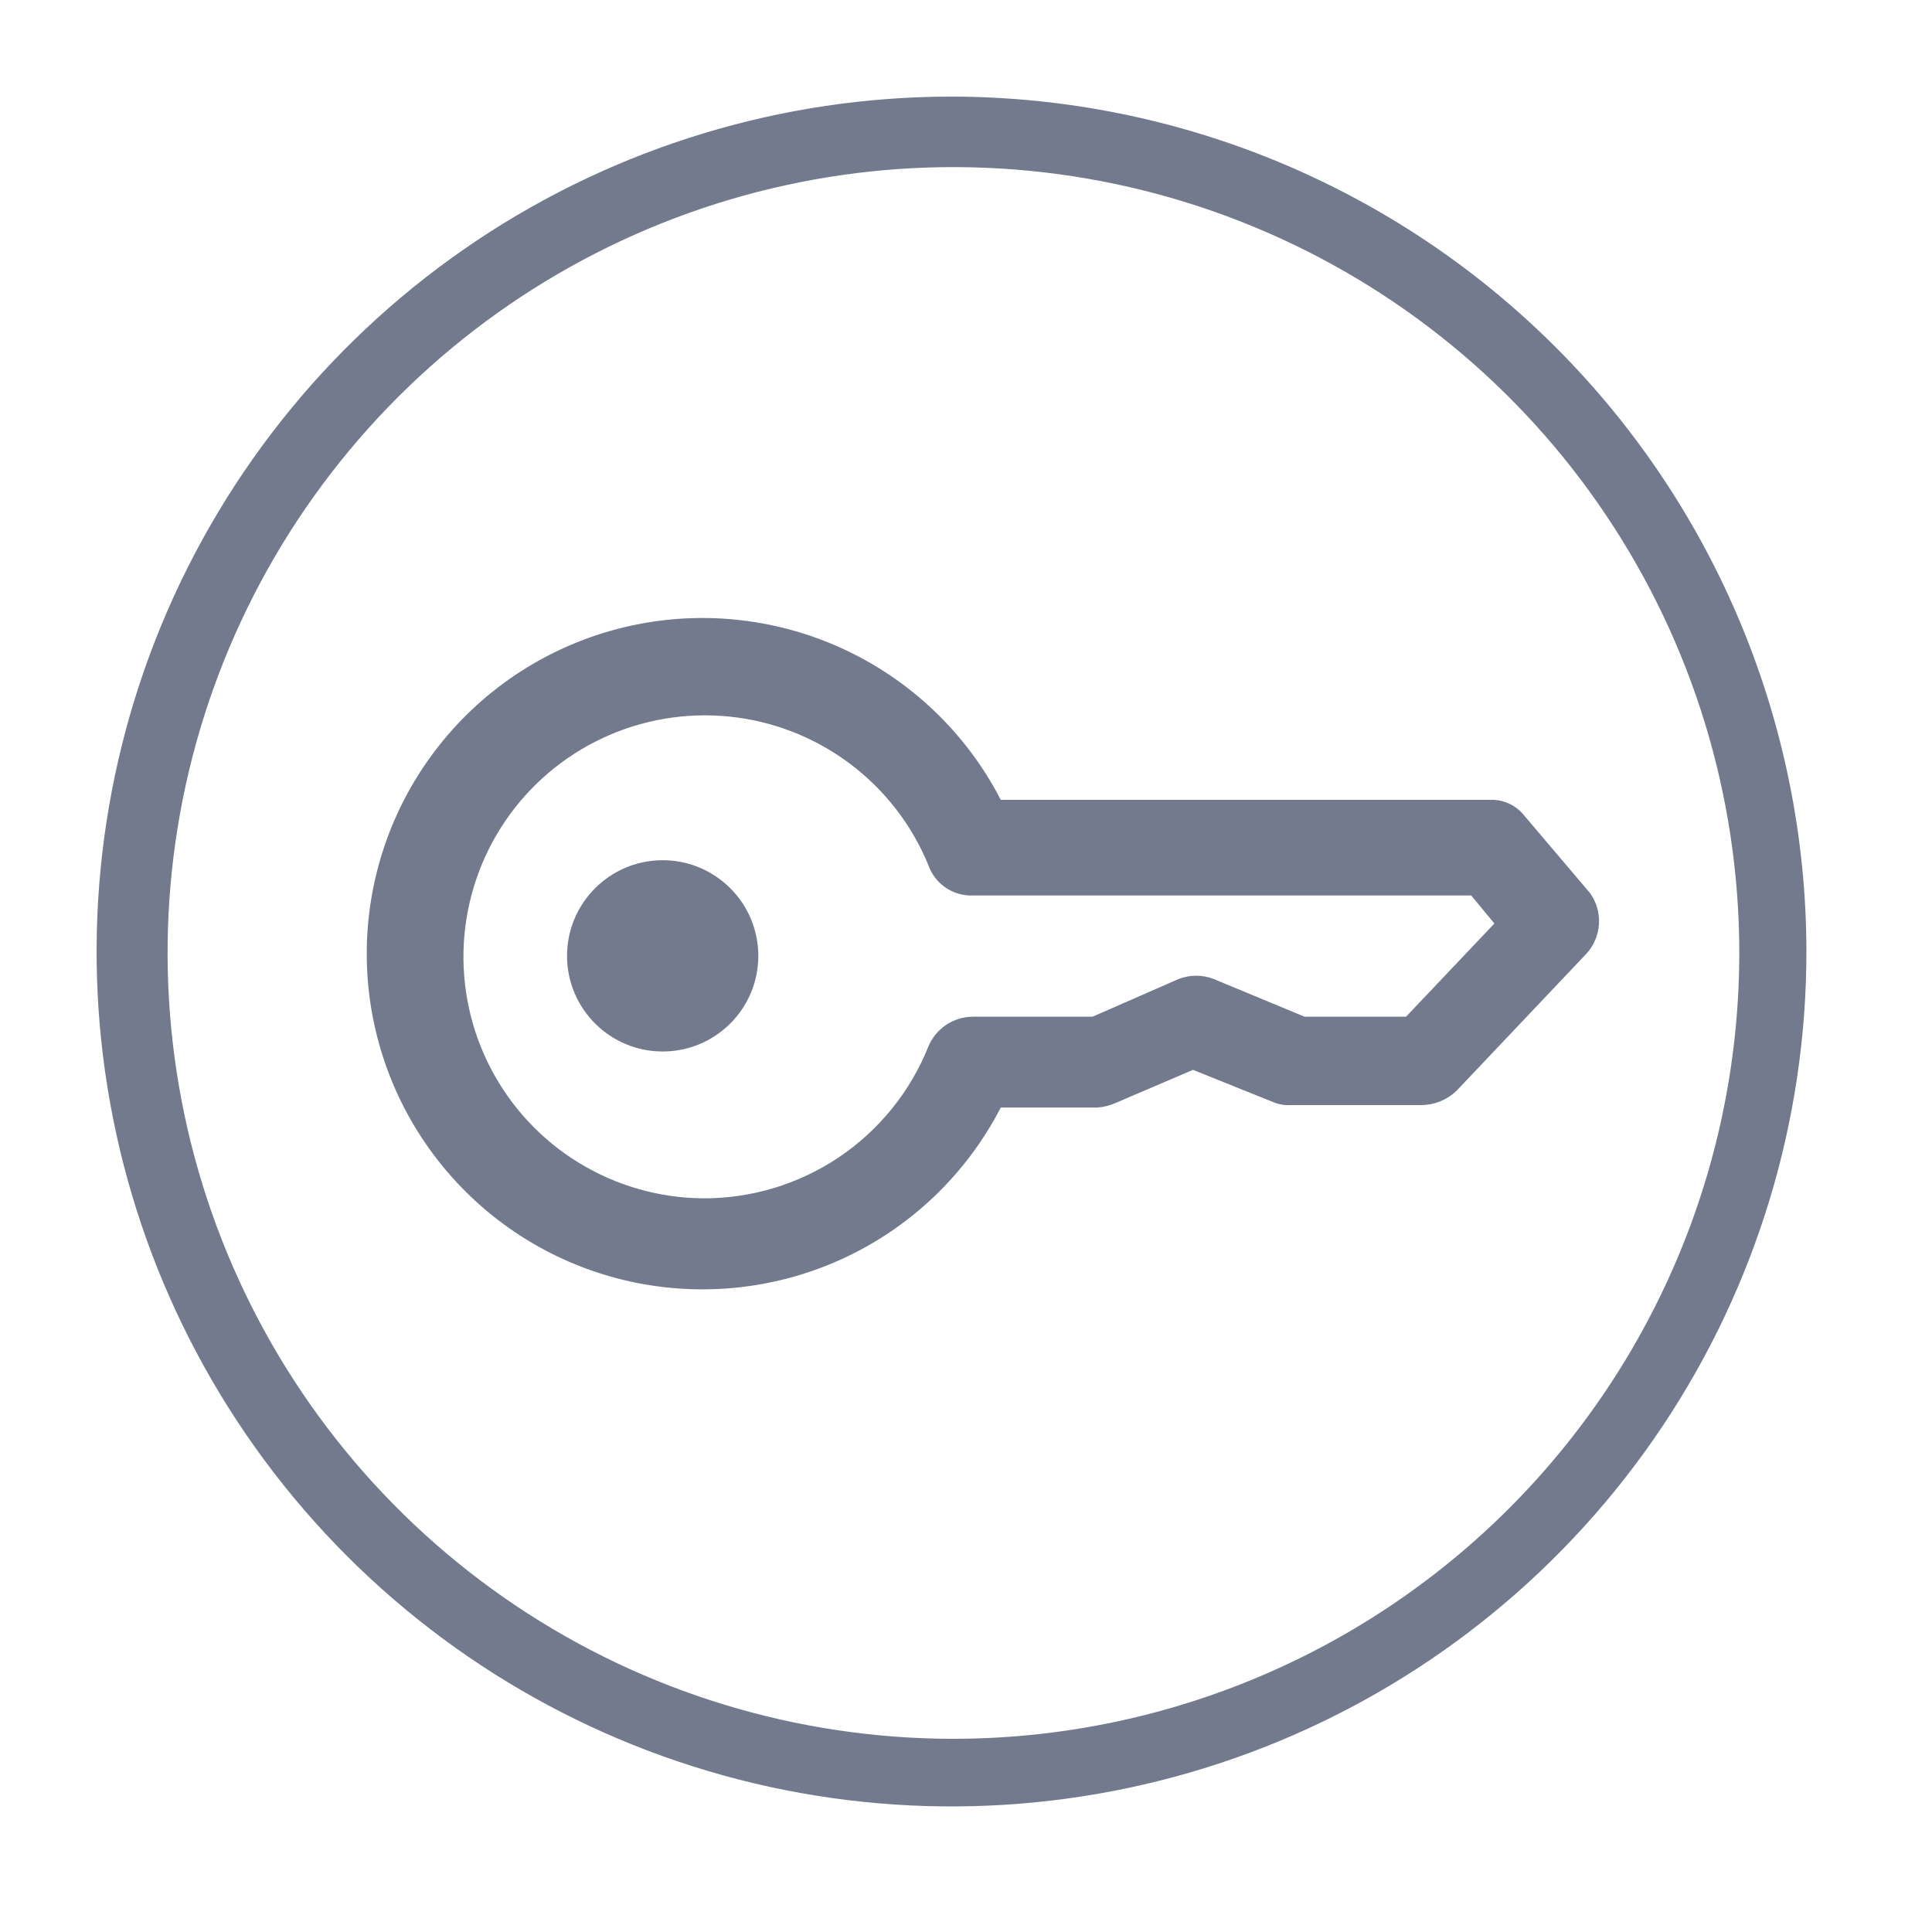 <svg
  width="40"
  height="40"
  viewBox="0 0 40 40"
  fill="none"
  xmlns="http://www.w3.org/2000/svg"
>
  <g id="key_outlined">
    <path
      d="M32.92 18.49L31.57 16.9C31.486 16.79 31.377 16.701 31.252 16.642C31.126 16.582 30.988 16.554 30.85 16.56H20.72C20.006 15.175 18.847 14.07 17.43 13.423C16.012 12.776 14.418 12.623 12.904 12.991C11.39 13.358 10.043 14.224 9.08 15.449C8.116 16.674 7.593 18.187 7.593 19.745C7.593 21.303 8.116 22.816 9.08 24.041C10.043 25.266 11.39 26.132 12.904 26.499C14.418 26.866 16.012 26.714 17.43 26.067C18.847 25.42 20.006 24.315 20.72 22.93H22.72C22.855 22.921 22.987 22.887 23.11 22.83L24.7 22.15L26.39 22.83C26.498 22.871 26.614 22.888 26.73 22.88H29.43C29.698 22.877 29.955 22.773 30.15 22.59L32.85 19.74C33.002 19.571 33.092 19.355 33.105 19.127C33.118 18.9 33.052 18.675 32.92 18.49ZM29.11 21.05H27.01L25.13 20.27C24.895 20.178 24.635 20.178 24.4 20.27L22.62 21.05H20.14C19.943 21.051 19.75 21.11 19.586 21.221C19.422 21.331 19.295 21.487 19.22 21.67C18.846 22.603 18.199 23.402 17.365 23.962C16.53 24.522 15.545 24.818 14.54 24.81C13.636 24.8 12.752 24.545 11.982 24.073C11.211 23.601 10.583 22.928 10.165 22.128C9.746 21.327 9.552 20.427 9.603 19.525C9.655 18.623 9.95 17.752 10.457 17.004C10.964 16.256 11.665 15.659 12.484 15.278C13.303 14.896 14.211 14.744 15.11 14.837C16.009 14.93 16.865 15.265 17.589 15.806C18.313 16.347 18.877 17.074 19.22 17.91C19.286 18.099 19.411 18.263 19.576 18.376C19.742 18.489 19.939 18.547 20.14 18.54H30.46L30.94 19.12L29.11 21.05Z"
      fill="#737A8E"
    />
    <path
      d="M19.7 2C16.199 2 12.777 3.038 9.866 4.983C6.956 6.928 4.687 9.692 3.347 12.927C2.008 16.161 1.657 19.72 2.34 23.153C3.023 26.587 4.709 29.74 7.184 32.216C9.66 34.691 12.813 36.377 16.247 37.06C19.68 37.743 23.239 37.392 26.474 36.053C29.708 34.713 32.472 32.444 34.417 29.534C36.362 26.623 37.4 23.201 37.4 19.7C37.395 15.007 35.528 10.508 32.21 7.19C28.892 3.872 24.393 2.005 19.7 2ZM19.7 36C16.485 35.992 13.345 35.032 10.675 33.241C8.005 31.449 5.926 28.907 4.7 25.936C3.474 22.964 3.155 19.695 3.785 16.542C4.415 13.39 5.965 10.495 8.239 8.222C10.513 5.949 13.409 4.401 16.562 3.773C19.715 3.145 22.984 3.466 25.955 4.694C28.926 5.922 31.467 8.002 33.256 10.673C35.046 13.344 36.004 16.485 36.01 19.7C36.013 21.842 35.593 23.964 34.774 25.943C33.955 27.923 32.753 29.721 31.238 31.235C29.723 32.749 27.924 33.95 25.944 34.767C23.964 35.585 21.842 36.004 19.7 36Z"
      fill="#737A8E"
    />
    <path
      d="M13.72 21.77C14.813 21.77 15.7 20.884 15.7 19.79C15.7 18.697 14.813 17.81 13.72 17.81C12.627 17.81 11.74 18.697 11.74 19.79C11.74 20.884 12.627 21.77 13.72 21.77Z"
      fill="#737A8E"
    />
  </g>
</svg>